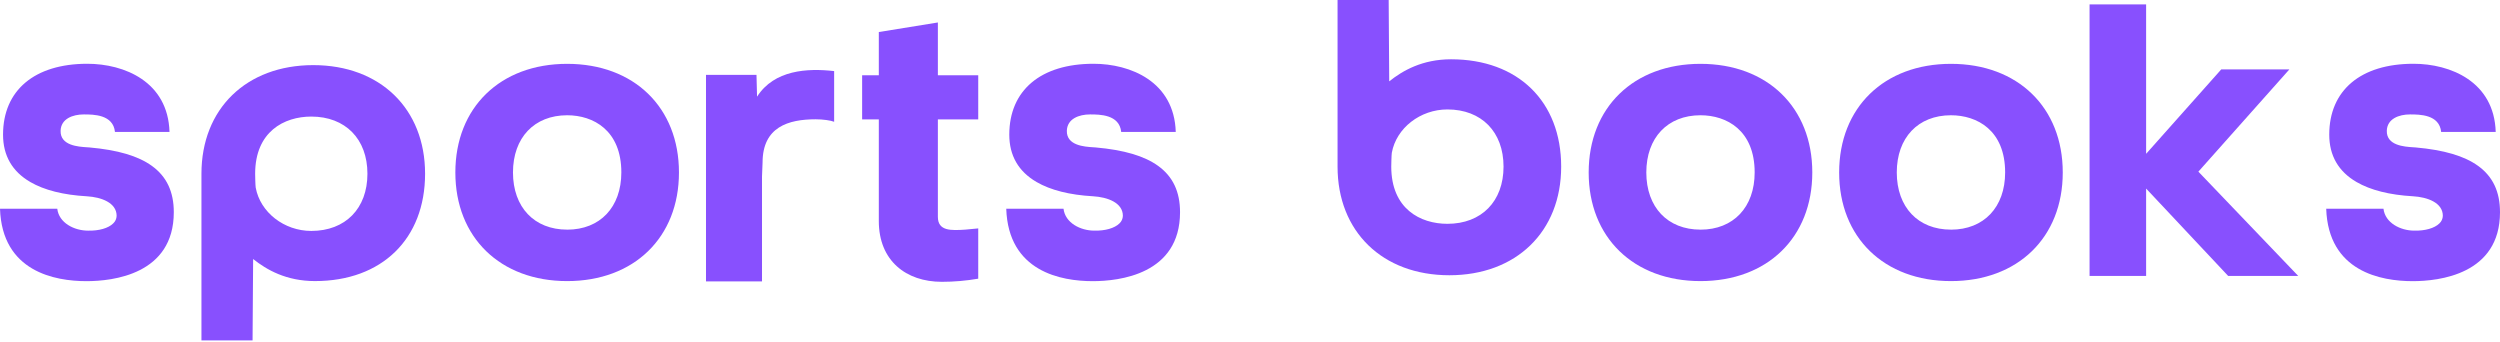 <svg width="183" height="25" viewBox="0 0 183 25" fill="none" xmlns="http://www.w3.org/2000/svg">
<path d="M41.516 4.673C36.621 4.673 33.332 7.869 33.332 12.625C33.332 17.381 36.621 20.576 41.516 20.576C46.412 20.576 49.7 17.381 49.7 12.625C49.7 7.869 46.412 4.673 41.516 4.673ZM41.516 16.809C39.107 16.809 37.55 15.166 37.55 12.623C37.55 10.08 39.107 8.437 41.516 8.437C43.433 8.437 45.482 9.537 45.482 12.623C45.48 15.168 43.925 16.811 41.516 16.811V16.809Z" fill="#8850FE"/>
<path d="M124.475 4.673C119.58 4.673 116.291 7.869 116.291 12.625C116.291 17.381 119.58 20.576 124.475 20.576C129.37 20.576 132.66 17.381 132.66 12.625C132.66 7.869 129.371 4.673 124.475 4.673ZM124.475 16.809C122.067 16.809 120.51 15.166 120.51 12.623C120.51 10.08 122.067 8.437 124.475 8.437C126.392 8.437 128.441 9.537 128.441 12.623C128.441 15.168 126.884 16.811 124.475 16.811V16.809Z" fill="#8850FE"/>
<path d="M142.81 4.673C137.915 4.673 134.626 7.869 134.626 12.625C134.626 17.381 137.915 20.576 142.81 20.576C147.705 20.576 150.994 17.381 150.994 12.625C150.994 7.869 147.705 4.673 142.81 4.673ZM142.81 16.809C140.401 16.809 138.844 15.166 138.844 12.623C138.844 10.08 140.401 8.437 142.81 8.437C144.727 8.437 146.776 9.537 146.776 12.623C146.776 15.168 145.219 16.811 142.81 16.811V16.809Z" fill="#8850FE"/>
<path d="M106.093 20.148C110.989 20.148 114.278 16.953 114.278 12.197C114.278 7.424 111.114 4.34 106.218 4.34C104.111 4.34 102.677 5.169 101.691 5.955L101.651 0H97.909V12.197C97.909 16.953 101.198 20.148 106.093 20.148ZM101.881 11.18C102.213 9.373 103.962 8.011 105.95 8.011C108.446 8.011 110.059 9.654 110.059 12.197C110.059 14.739 108.448 16.383 105.95 16.383C103.963 16.383 101.84 15.283 101.84 12.197C101.84 12.114 101.855 11.334 101.881 11.18Z" fill="#8850FE"/>
<path d="M14.746 12.718V24.915H18.488L18.529 18.96C19.515 19.746 20.948 20.575 23.056 20.575C27.952 20.575 31.116 17.492 31.116 12.718C31.116 7.962 27.827 4.767 22.931 4.767C18.035 4.767 14.746 7.962 14.746 12.718ZM18.677 12.718C18.677 9.632 20.8 8.533 22.787 8.533C25.283 8.533 26.896 10.176 26.896 12.718C26.896 15.261 25.285 16.904 22.787 16.904C20.799 16.904 19.05 15.542 18.718 13.735C18.69 13.582 18.677 12.801 18.677 12.718Z" fill="#8850FE"/>
<path d="M168.23 20.198L160.921 12.565L167.583 5.079H162.596L157.096 11.259V0.32H152.956V20.198H157.096V13.802L163.101 20.198H168.23Z" fill="#8850FE"/>
<path d="M55.416 7.077L55.375 5.48H51.679V20.6H55.779V12.917C55.779 12.835 55.82 12.057 55.82 11.901C55.82 9.283 57.723 8.732 59.71 8.732C60.226 8.732 60.819 8.814 61.059 8.914V5.204C59.104 4.982 56.674 5.111 55.416 7.077Z" fill="#8850FE"/>
<path d="M6.331 20.581C8.253 20.581 12.722 20.091 12.722 15.533C12.722 14.031 12.197 12.921 11.117 12.142C10.113 11.417 8.619 10.976 6.551 10.793C6.497 10.788 6.432 10.784 6.36 10.78C5.725 10.739 4.407 10.656 4.436 9.573C4.461 8.692 5.329 8.376 6.133 8.376C6.834 8.376 8.287 8.376 8.415 9.659H12.408C12.299 5.977 9.1 4.668 6.388 4.668C2.528 4.669 0.223 6.61 0.223 9.859C0.223 11.389 0.894 12.555 2.219 13.324C3.244 13.919 4.635 14.27 6.353 14.368C7.409 14.428 8.537 14.836 8.537 15.799C8.534 15.904 8.51 16.008 8.467 16.105C8.423 16.201 8.36 16.287 8.282 16.358C7.93 16.705 7.242 16.903 6.441 16.883C5.437 16.883 4.313 16.32 4.192 15.277H0C0.152 19.891 4.03 20.581 6.331 20.581Z" fill="#8850FE"/>
<path d="M79.988 20.581C81.91 20.581 86.379 20.091 86.379 15.533C86.379 14.031 85.854 12.921 84.774 12.142C83.77 11.417 82.276 10.976 80.208 10.793C80.153 10.788 80.089 10.784 80.017 10.78C79.383 10.739 78.065 10.656 78.093 9.573C78.118 8.692 78.986 8.376 79.79 8.376C80.491 8.376 81.944 8.376 82.072 9.659H86.065C85.956 5.977 82.757 4.668 80.045 4.668C76.184 4.668 73.88 6.608 73.88 9.858C73.88 11.388 74.552 12.554 75.876 13.323C76.901 13.918 78.292 14.269 80.01 14.367C81.066 14.428 82.194 14.835 82.194 15.798C82.191 15.904 82.167 16.008 82.124 16.104C82.08 16.2 82.017 16.287 81.939 16.358C81.587 16.704 80.9 16.902 80.098 16.882C79.094 16.882 77.97 16.319 77.849 15.277H73.657C73.808 19.891 77.686 20.581 79.988 20.581Z" fill="#8850FE"/>
<path d="M176.609 20.581C178.531 20.581 183 20.091 183 15.533C183 14.031 182.475 12.921 181.395 12.142C180.391 11.417 178.897 10.976 176.829 10.793C176.774 10.788 176.71 10.784 176.638 10.78C176.004 10.739 174.686 10.656 174.714 9.573C174.739 8.692 175.607 8.376 176.411 8.376C177.112 8.376 178.565 8.376 178.693 9.659H182.686C182.576 5.977 179.377 4.668 176.666 4.668C172.805 4.668 170.501 6.608 170.501 9.858C170.501 11.388 171.173 12.554 172.497 13.323C173.522 13.918 174.913 14.269 176.631 14.367C177.687 14.428 178.815 14.835 178.815 15.798C178.812 15.904 178.788 16.008 178.745 16.104C178.701 16.2 178.638 16.287 178.56 16.358C178.207 16.704 177.521 16.902 176.719 16.882C175.715 16.882 174.591 16.319 174.47 15.277H170.278C170.432 19.891 174.308 20.581 176.609 20.581Z" fill="#8850FE"/>
<path d="M71.607 8.74V5.51H68.652V1.645L64.329 2.345V5.509H63.108V8.739H64.329V16.186C64.329 19.079 66.316 20.629 68.943 20.629C69.836 20.628 70.727 20.551 71.607 20.399V16.719C71.607 16.719 70.918 16.791 70.669 16.808C69.623 16.876 68.652 16.926 68.652 15.872V8.74H71.607Z" fill="#8850FE"/>
</svg>
